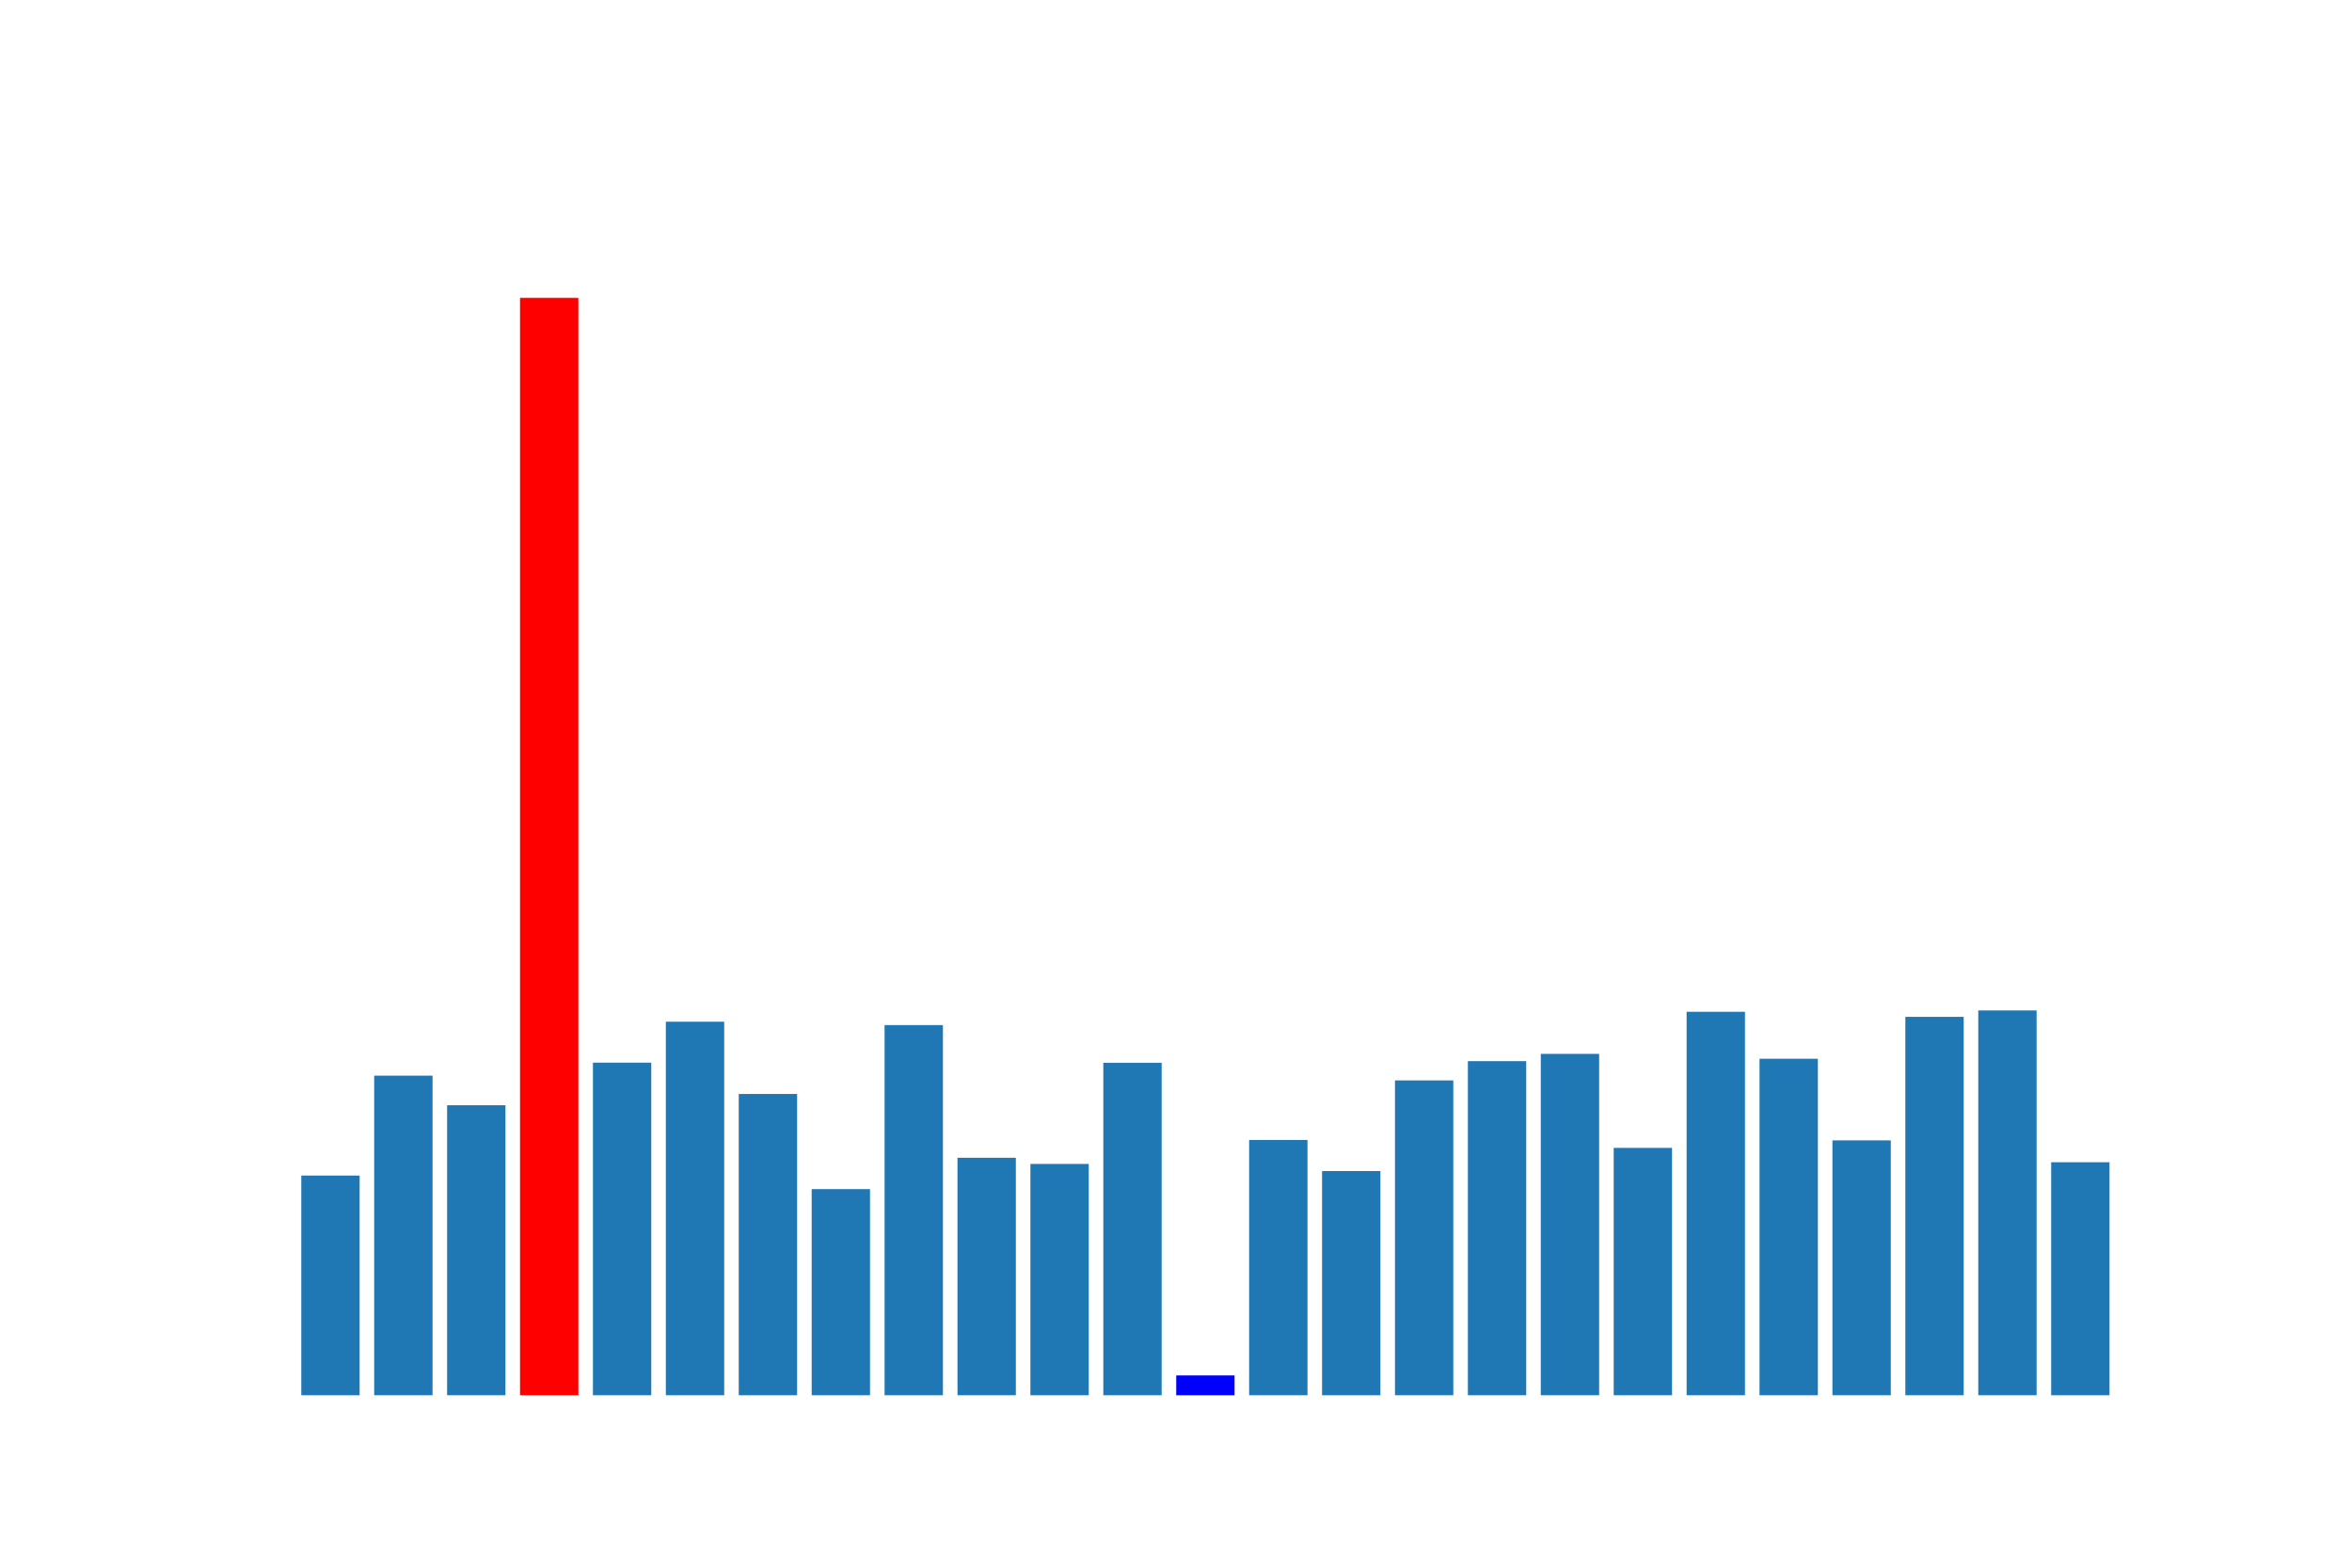 <?xml version="1.0" encoding="utf-8"?>
<svg xmlns:xlink="http://www.w3.org/1999/xlink" width="432pt" height="288pt" viewBox="0 0 432 288" xmlns="http://www.w3.org/2000/svg" version="1.1">
 <g>
   <g>
    <rect x="55.339" y="215.964" width="10.714" height="40.356" style="fill: #1f77b4"/>
    <rect x="68.731" y="197.611" width="10.714" height="58.709" style="fill: #1f77b4"/>
    <rect x="82.123" y="203.047" width="10.714" height="53.273" style="fill: #1f77b4"/>
    <rect x="95.515" y="54.72" width="10.714" height="201.6" style="fill: red"/>
    <rect x="108.907" y="195.223" width="10.714" height="61.097" style="fill: #1f77b4"/>
    <rect x="122.299" y="187.702" width="10.714" height="68.618" style="fill: #1f77b4"/>
    <rect x="135.691" y="200.975" width="10.714" height="55.345" style="fill: #1f77b4"/>
    <rect x="149.083" y="218.454" width="10.714" height="37.866" style="fill: #1f77b4"/>
    <rect x="162.475" y="188.32" width="10.714" height="68" style="fill: #1f77b4"/>
    <rect x="175.867" y="212.694" width="10.714" height="43.626" style="fill: #1f77b4"/>
    <rect x="189.259" y="213.829" width="10.714" height="42.491" style="fill: #1f77b4"/>
    <rect x="202.651" y="195.243" width="10.714" height="61.077" style="fill: #1f77b4"/>
    <rect x="216.043" y="252.678" width="10.714" height="3.642" style="fill: blue"/>
    <rect x="229.435" y="209.423" width="10.714" height="46.897" style="fill: #1f77b4"/>
    <rect x="242.827" y="215.133" width="10.714" height="41.187" style="fill: #1f77b4"/>
    <rect x="256.219" y="198.484" width="10.714" height="57.836" style="fill: #1f77b4"/>
    <rect x="269.611" y="194.946" width="10.714" height="61.374" style="fill: #1f77b4"/>
    <rect x="283.003" y="193.609" width="10.714" height="62.711" style="fill: #1f77b4"/>
    <rect x="296.395" y="210.881" width="10.714" height="45.439" style="fill: #1f77b4"/>
    <rect x="309.787" y="185.877" width="10.714" height="70.443" style="fill: #1f77b4"/>
    <rect x="323.179" y="194.505" width="10.714" height="61.815" style="fill: #1f77b4"/>
    <rect x="336.571" y="209.502" width="10.714" height="46.818" style="fill: #1f77b4"/>
    <rect x="349.963" y="186.809" width="10.714" height="69.511" style="fill: #1f77b4"/>
    <rect x="363.355" y="185.631" width="10.714" height="70.689" style="fill: #1f77b4"/>
    <rect x="376.747" y="213.515" width="10.714" height="42.805" style="fill: #1f77b4"/>
   </g>
 </g>
</svg>